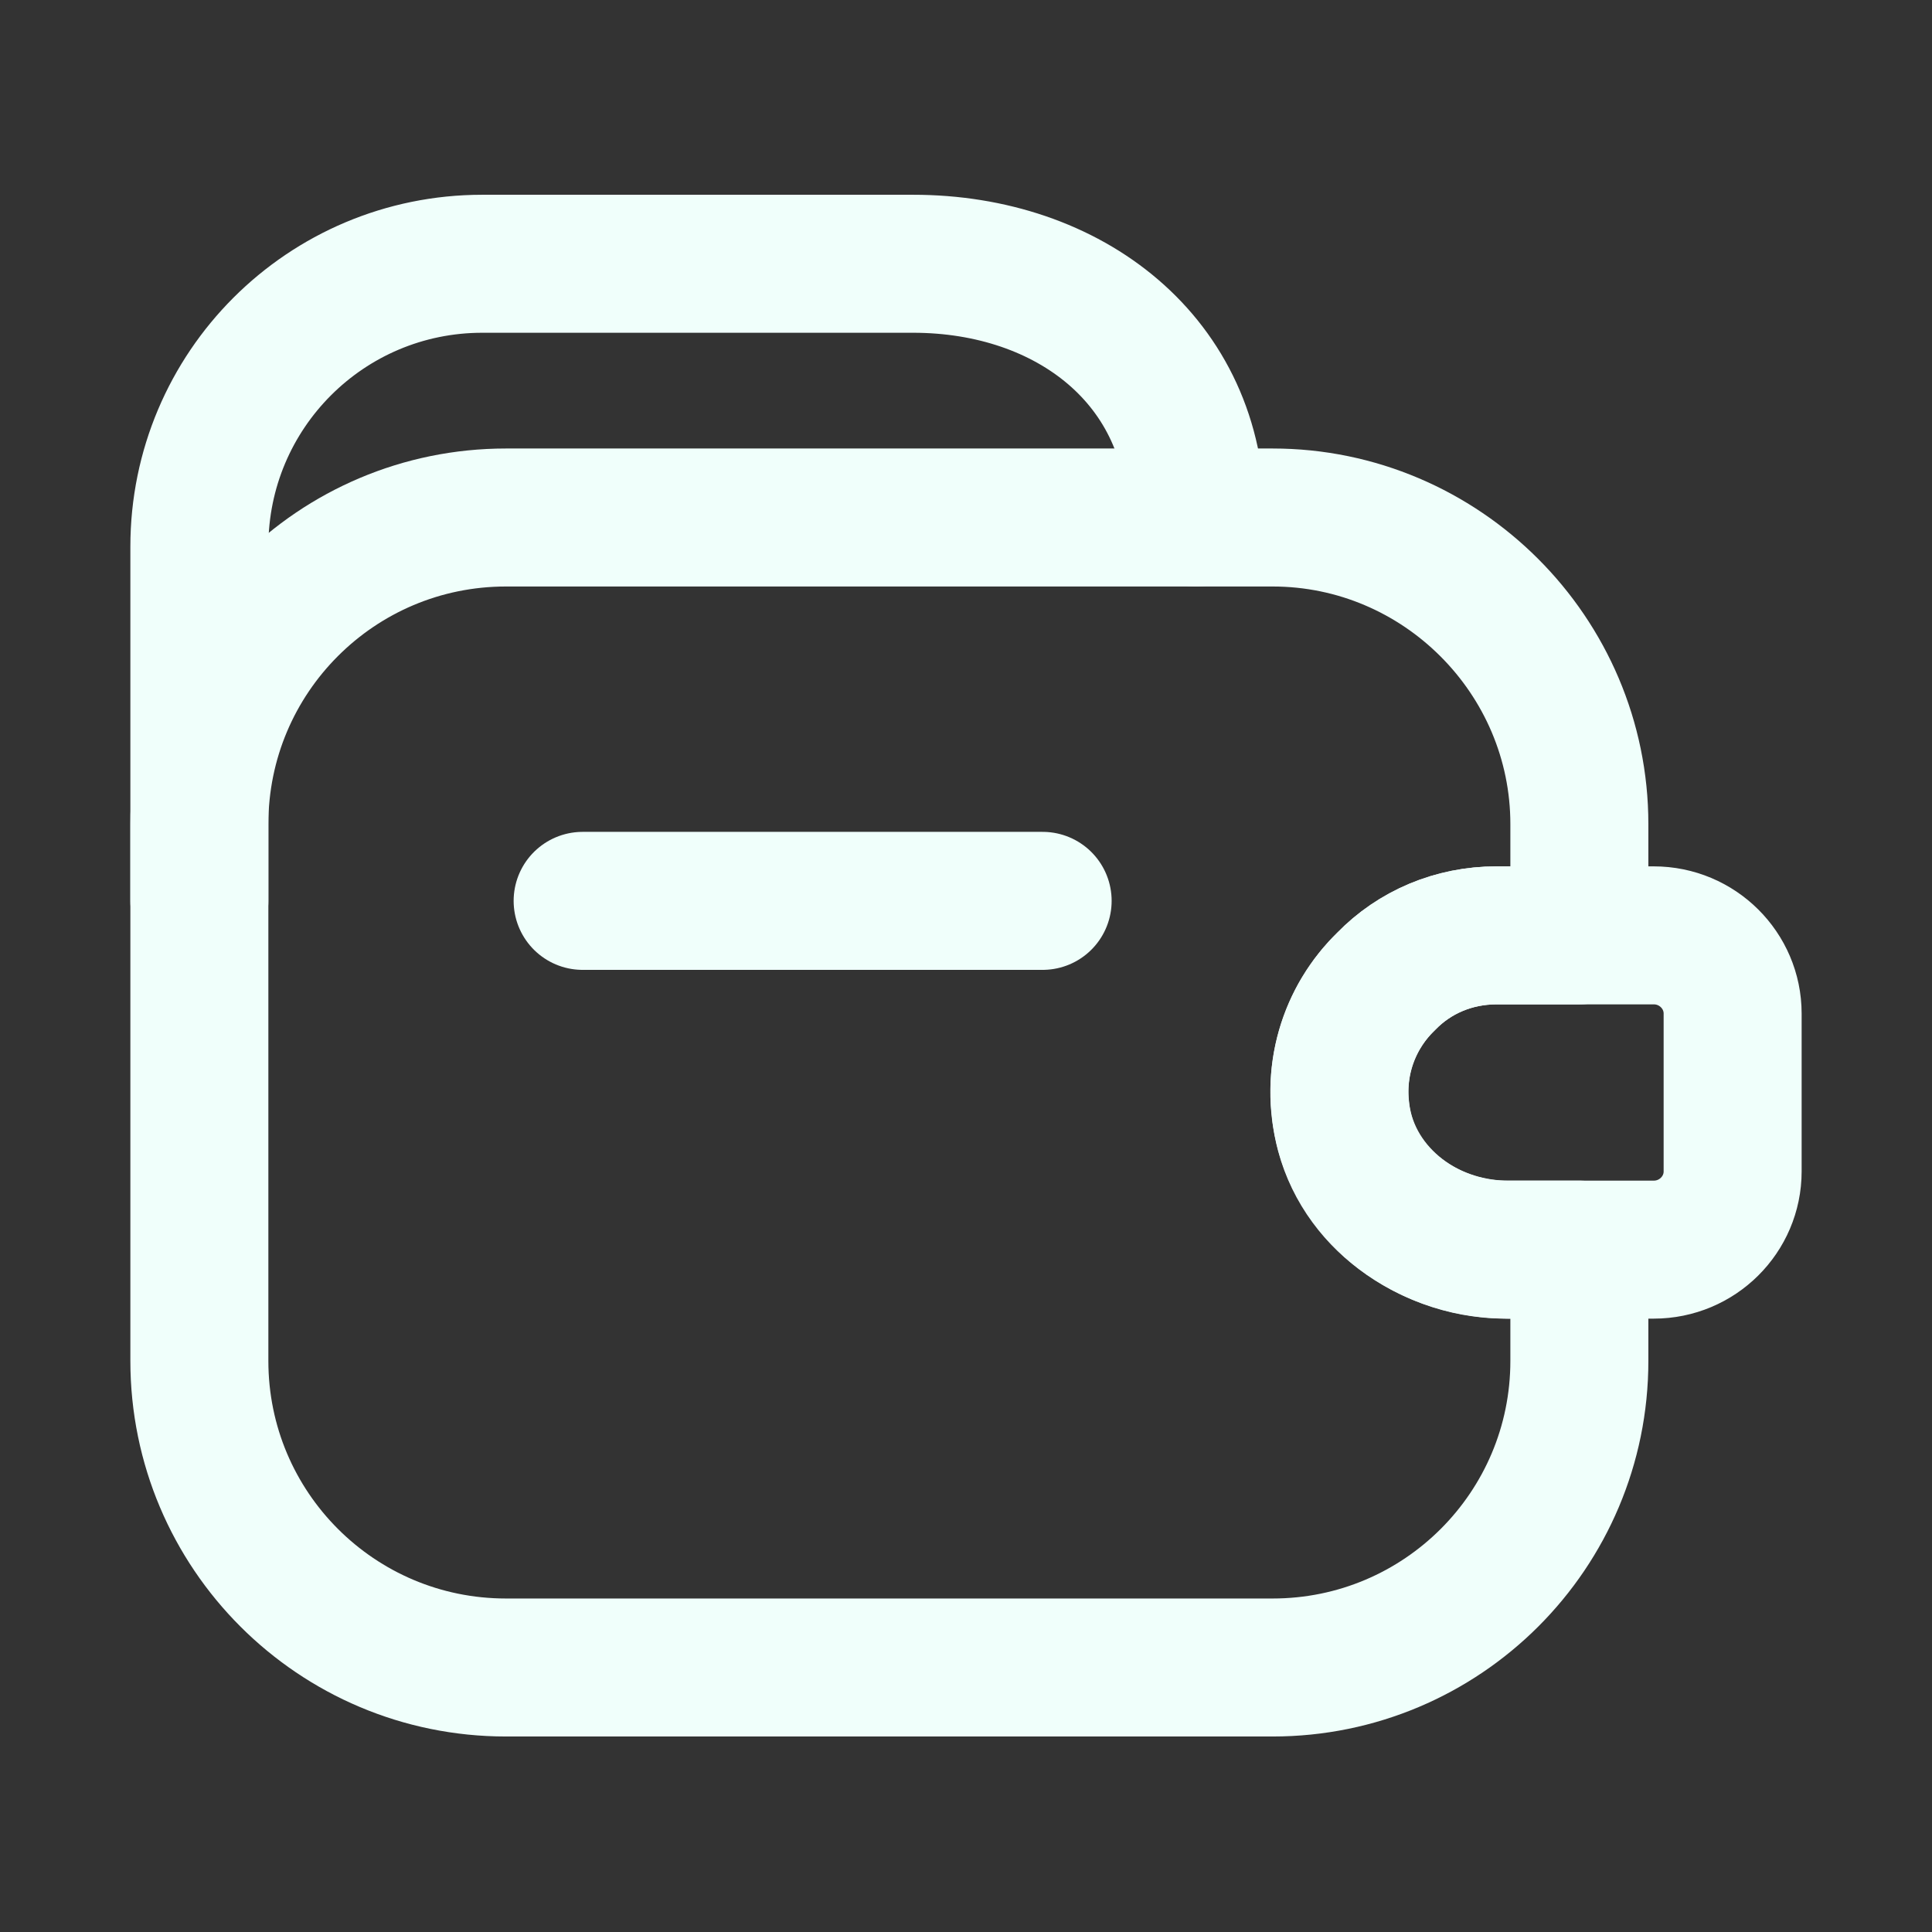 <svg width="21" height="21" viewBox="0 0 21 21" fill="none" xmlns="http://www.w3.org/2000/svg">
<rect x="0" y="0" width="21" height="21" fill="#333333" stroke="none"/>
<path d="M11.333 9.792H6.333" stroke="#F0FFFB" stroke-width="1.5" stroke-linecap="round" stroke-linejoin="round"/>
<path d="M2.167 9.792V5.942C2.167 4.242 3.542 2.867 5.242 2.867H9.925C11.625 2.867 13 3.925 13 5.625" stroke="#F0FFFB" stroke-width="1.5" stroke-linecap="round" stroke-linejoin="round"/>
<path d="M15.067 10.667C14.65 11.067 14.45 11.683 14.617 12.317C14.825 13.092 15.592 13.583 16.392 13.583H17.167V14.792C17.167 16.633 15.675 18.125 13.833 18.125H5.5C3.658 18.125 2.167 16.633 2.167 14.792V8.958C2.167 7.117 3.658 5.625 5.5 5.625H13.833C15.667 5.625 17.167 7.125 17.167 8.958V10.167H16.267C15.8 10.167 15.375 10.35 15.067 10.667Z" stroke="#F0FFFB" stroke-width="1.5" stroke-linecap="round" stroke-linejoin="round"/>
<path d="M18.833 11.017V12.733C18.833 13.2 18.45 13.583 17.975 13.583H16.367C15.467 13.583 14.642 12.925 14.567 12.025C14.517 11.5 14.717 11.008 15.067 10.667C15.375 10.35 15.8 10.167 16.267 10.167H17.975C18.45 10.167 18.833 10.55 18.833 11.017Z" stroke="#F0FFFB" stroke-width="1.5" stroke-linecap="round" stroke-linejoin="round"/>
</svg>
